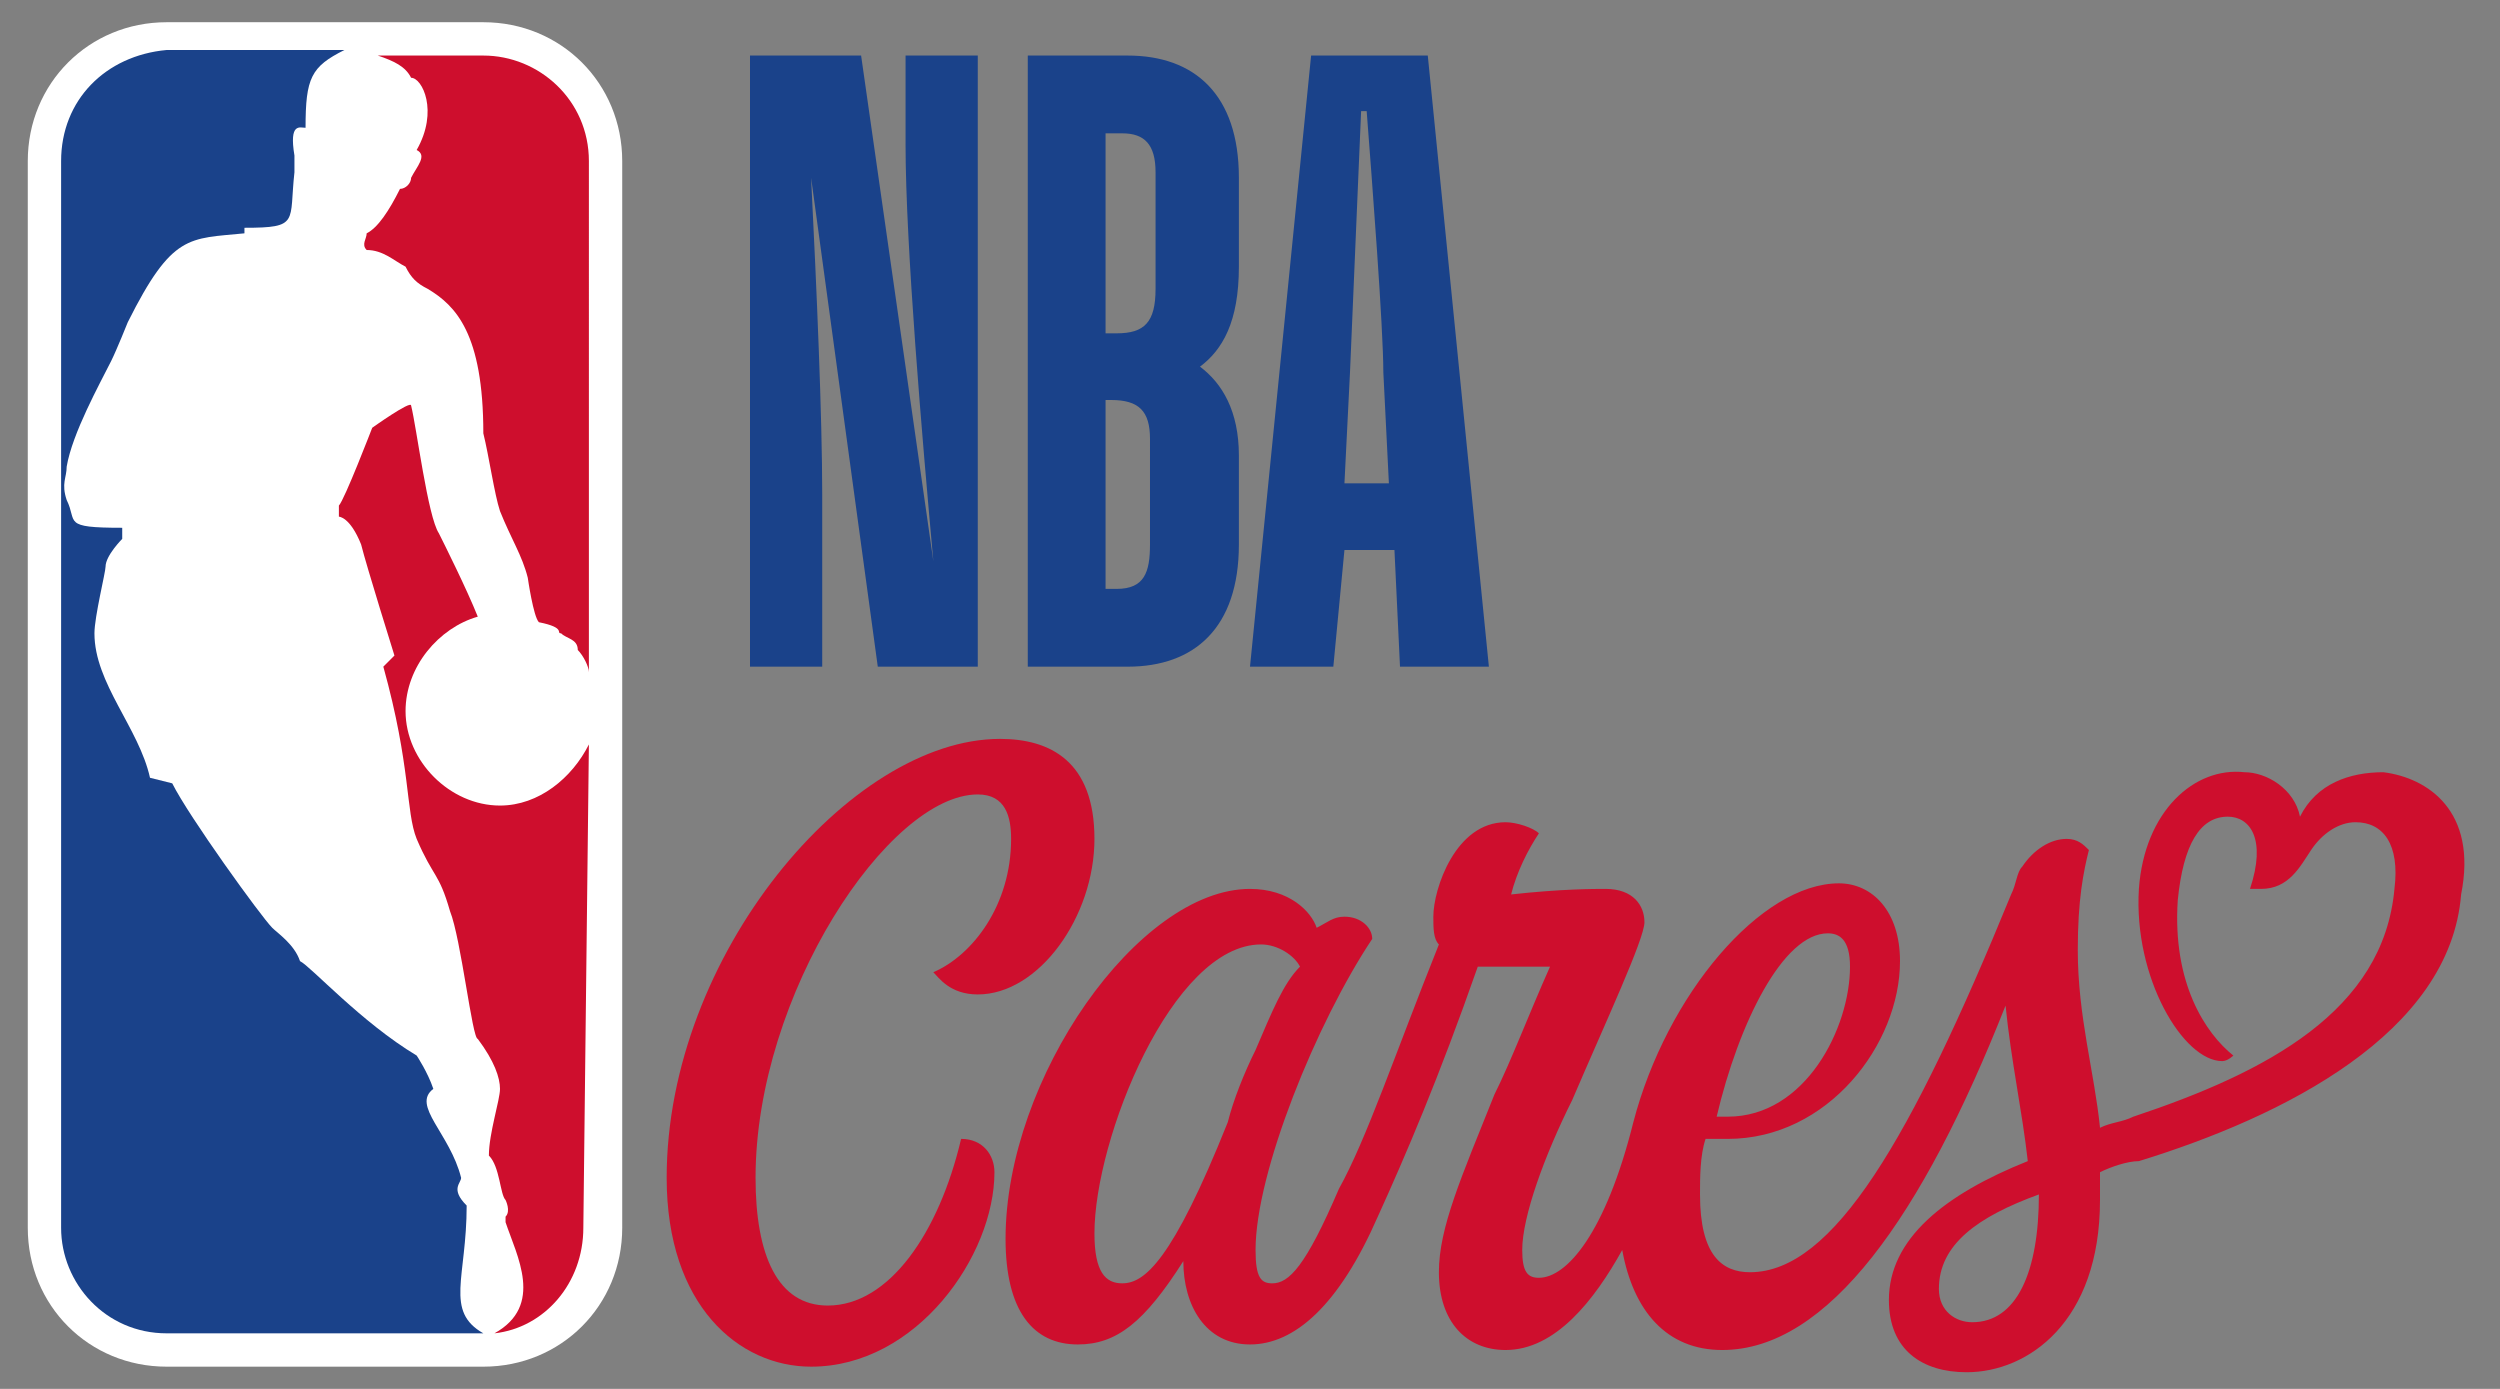 <svg xmlns="http://www.w3.org/2000/svg" viewBox="0 0 45 25">
	<rect x="0" y="0" width="45" height="25" fill="#808080" stroke="none"/>
	<g>
		<path fill="#ffffff" d="M8.7,0.4H3c-1.4,0-2.5,1.1-2.5,2.5v19.2c0,1.4,1.1,2.5,2.5,2.5h5.7c1.4,0,2.5-1.1,2.5-2.5V2.9
			C11.2,1.5,10.1,0.4,8.7,0.4"/>
		<path fill="#1A428A" d="M8.4,21.7c-0.3-0.3-0.1-0.4-0.1-0.5c-0.2-0.8-0.9-1.3-0.5-1.6c-0.1-0.3-0.3-0.6-0.3-0.6
			c-1-0.6-1.9-1.6-2.1-1.7C5.3,17,5,16.8,4.9,16.7c-0.2-0.2-1.5-2-1.8-2.6L2.7,14c-0.2-0.9-1-1.7-1-2.6c0-0.3,0.2-1.1,0.2-1.2
			C1.9,10,2.2,9.7,2.2,9.7V9.5c-1.1,0-0.8-0.1-1-0.5c-0.1-0.3,0-0.4,0-0.6c0.1-0.6,0.6-1.5,0.8-1.9c0.1-0.2,0.3-0.7,0.3-0.7
			c0.8-1.6,1.1-1.5,2.1-1.6l0-0.1c1,0,0.8-0.1,0.9-1C5.3,3.1,5.3,2.8,5.3,2.8C5.2,2.2,5.4,2.3,5.5,2.3c0-0.9,0.1-1.1,0.7-1.4H3
			C1.9,1,1.1,1.8,1.1,2.9v19.2C1.1,23.1,1.9,24,3,24h5.7C8,23.6,8.4,23,8.4,21.7"/>
		<path fill="#CE0E2D" d="M7.3,4.8L7.3,4.8C7.4,5,7.5,5.1,7.7,5.2c0.5,0.3,1,0.8,1,2.6C8.8,8.2,8.9,8.9,9,9.2c0.2,0.5,0.4,0.8,0.5,1.2
			c0,0,0.1,0.7,0.2,0.8c0.5,0.1,0.3,0.2,0.4,0.2c0.1,0.1,0.3,0.1,0.3,0.3c0.1,0.1,0.2,0.3,0.2,0.4V2.9C10.6,1.8,9.7,1,8.7,1H6.8
			c0.3,0.1,0.5,0.2,0.6,0.4c0.2,0,0.5,0.6,0.1,1.3c0.2,0.1,0,0.3-0.1,0.5c0,0.1-0.1,0.2-0.2,0.2C7,3.8,6.8,4.1,6.6,4.2
			c0,0.1-0.1,0.2,0,0.3C6.9,4.5,7.1,4.7,7.3,4.8"/>
		<path fill="#CE0E2D" d="M10.6,13.4C10.3,14,9.7,14.5,9,14.5c-0.9,0-1.7-0.8-1.7-1.7c0-0.8,0.6-1.5,1.3-1.7C8.4,10.6,8,9.8,7.9,9.6
			C7.7,9.3,7.5,7.7,7.4,7.3c0-0.1-0.7,0.4-0.7,0.4c0,0-0.5,1.3-0.6,1.4c0,0,0,0.2,0,0.2s0.2,0,0.4,0.5c0.1,0.4,0.6,2,0.6,2
			S6.9,12,6.9,12c0.5,1.8,0.4,2.6,0.6,3.1c0.3,0.7,0.4,0.6,0.6,1.3c0.2,0.5,0.4,2.3,0.5,2.3c0.3,0.4,0.4,0.7,0.4,0.9
			c0,0.2-0.2,0.8-0.2,1.2C9,21,9,21.5,9.1,21.6c0,0,0.1,0.2,0,0.3c0,0,0,0.1,0,0.1c0.2,0.6,0.7,1.5-0.2,2h0c0.9-0.1,1.6-0.9,1.6-1.9
			L10.6,13.4L10.6,13.4z"/>
		<path fill="#1A428A" d="M14.8,12h-1.3V1h2l1.3,9.1c-0.2-2.2-0.5-5.7-0.5-7.5V1h1.3v11h-1.8l-1.2-8.8c0.1,2,0.2,4.3,0.2,5.7V12z"/>
		<path fill="#1A428A" d="M18.5,12V1h1.8c1.2,0,2,0.7,2,2.2v1.6c0,1-0.3,1.5-0.7,1.8c0.4,0.3,0.7,0.8,0.7,1.6v1.6c0,1.5-0.8,2.2-2,2.2
			L18.5,12L18.5,12z M19.9,2.4V6h0.2c0.5,0,0.7-0.2,0.7-0.8V3.1c0-0.5-0.2-0.7-0.6-0.7H19.9z M19.9,7.2v3.4h0.2
			c0.5,0,0.6-0.3,0.6-0.8V7.9c0-0.5-0.2-0.7-0.7-0.7L19.9,7.2L19.9,7.2z"/>
		<path fill="#1A428A" d="M25.1,9.9h-0.9L24,12h-1.5l1.1-11h2.1l1.1,11h-1.6L25.1,9.9z M24.2,8.7H25l-0.1-2c0-0.8-0.2-3.4-0.3-4.7
			h-0.1l-0.2,4.7L24.2,8.7z"/>
		<path fill="#CE0E2D" d="M17.9,21.1c0,1.5-1.4,3.5-3.3,3.5c-1.3,0-2.6-1.1-2.6-3.4c0-4,3.3-7.9,6-7.9c0.9,0,1.7,0.4,1.7,1.8
			c0,1.4-1,2.8-2.1,2.8c-0.5,0-0.7-0.3-0.8-0.4c0.7-0.3,1.4-1.2,1.4-2.4c0-0.4-0.1-0.8-0.6-0.8c-1.6,0-4,3.6-4,6.9
			c0,1.4,0.4,2.3,1.3,2.3c1.1,0,2-1.3,2.4-3C17.7,20.5,17.9,20.8,17.9,21.1z"/>
		<path fill="#CE0E2D" d="M42.9,13.9c-0.6,0-1.2,0.2-1.5,0.8c-0.1-0.5-0.6-0.8-1-0.8c-0.9-0.1-1.8,0.7-1.9,2.1
			c-0.1,1.6,0.8,3.1,1.5,3.1c0.1,0,0.2-0.1,0.2-0.1c-0.5-0.4-1.1-1.3-1-2.8c0.1-1,0.4-1.5,0.9-1.5c0.4,0,0.7,0.4,0.4,1.3
			c0,0,0.1,0,0.2,0c0.5,0,0.7-0.4,0.9-0.7c0.2-0.3,0.5-0.5,0.8-0.5c0.5,0,0.8,0.4,0.7,1.2c-0.2,2.2-2.3,3.3-4.7,4.1
			c-0.2,0.1-0.4,0.1-0.6,0.2c-0.1-1-0.4-2-0.4-3.2c0-0.9,0.1-1.4,0.2-1.8c-0.1-0.1-0.2-0.2-0.4-0.2c-0.3,0-0.6,0.2-0.8,0.5
			c-0.1,0.1-0.1,0.3-0.2,0.5c-1.8,4.4-3.2,6.8-4.7,6.8c-0.5,0-0.9-0.3-0.9-1.4c0-0.3,0-0.7,0.1-1c0.1,0,0.2,0,0.4,0
			c1.8,0,3.1-1.7,3.1-3.2c0-0.9-0.5-1.4-1.1-1.4c-1.4,0-3.1,2-3.7,4.3c-0.5,2-1.2,2.8-1.7,2.8c-0.2,0-0.3-0.1-0.3-0.5
			c0-0.6,0.4-1.7,0.9-2.7c0.6-1.4,1.3-2.9,1.3-3.2s-0.2-0.6-0.7-0.6c-0.2,0-0.8,0-1.7,0.1c0.1-0.4,0.3-0.8,0.5-1.1
			c-0.1-0.1-0.4-0.2-0.6-0.2c-0.9,0-1.3,1.2-1.3,1.7c0,0.2,0,0.4,0.1,0.5c-0.8,2-1.3,3.5-1.8,4.4c-0.6,1.4-0.9,1.7-1.2,1.7
			c-0.2,0-0.3-0.1-0.3-0.6c0-1.4,1.1-4.1,2.1-5.6c0-0.2-0.2-0.4-0.5-0.4c-0.2,0-0.3,0.1-0.5,0.2c-0.1-0.3-0.5-0.7-1.2-0.7
			c-2,0-4.4,3.4-4.4,6.3c0,1.3,0.5,1.9,1.3,1.9c0.7,0,1.2-0.4,1.9-1.5c0,0.8,0.4,1.5,1.2,1.5c0.8,0,1.6-0.7,2.3-2.3
			c0.5-1.1,1.1-2.5,1.8-4.5c0.1,0,0.3,0,0.5,0c0.2,0,0.4,0,0.8,0c-0.4,0.9-0.7,1.7-1,2.3c-0.6,1.5-1,2.4-1,3.2
			c0,0.9,0.5,1.4,1.2,1.4c0.9,0,1.6-0.9,2.1-1.8c0.2,1.1,0.8,1.8,1.8,1.8c1.9,0,3.6-2.4,5.1-6.2c0.1,1,0.3,1.9,0.4,2.8
			c-1.5,0.6-2.5,1.4-2.5,2.5c0,0.9,0.6,1.3,1.4,1.3c1.1,0,2.4-0.9,2.4-3.1c0-0.2,0-0.4,0-0.5c0.2-0.1,0.5-0.2,0.7-0.2
			c2.6-0.8,5.6-2.3,5.8-4.8C44.6,14.6,43.7,14,42.9,13.9z M32.9,16.8c0.2,0,0.4,0.1,0.4,0.6c0,1.1-0.8,2.7-2.2,2.7
			c-0.1,0-0.1,0-0.2,0C31.3,18.4,32.1,16.8,32.9,16.8z M22.6,18.9c-0.2,0.4-0.4,0.9-0.5,1.3c-1,2.5-1.5,2.9-1.9,2.9
			c-0.3,0-0.5-0.2-0.5-0.9c0-1.7,1.4-5.2,3-5.2c0.3,0,0.6,0.2,0.7,0.4C23.1,17.7,22.9,18.2,22.6,18.9z M36.7,21.5
			c0,1.4-0.4,2.3-1.2,2.3c-0.3,0-0.6-0.2-0.6-0.6C34.9,22.4,35.6,21.9,36.7,21.5C36.7,21.4,36.7,21.4,36.7,21.5z"/>
	</g>
</svg>
